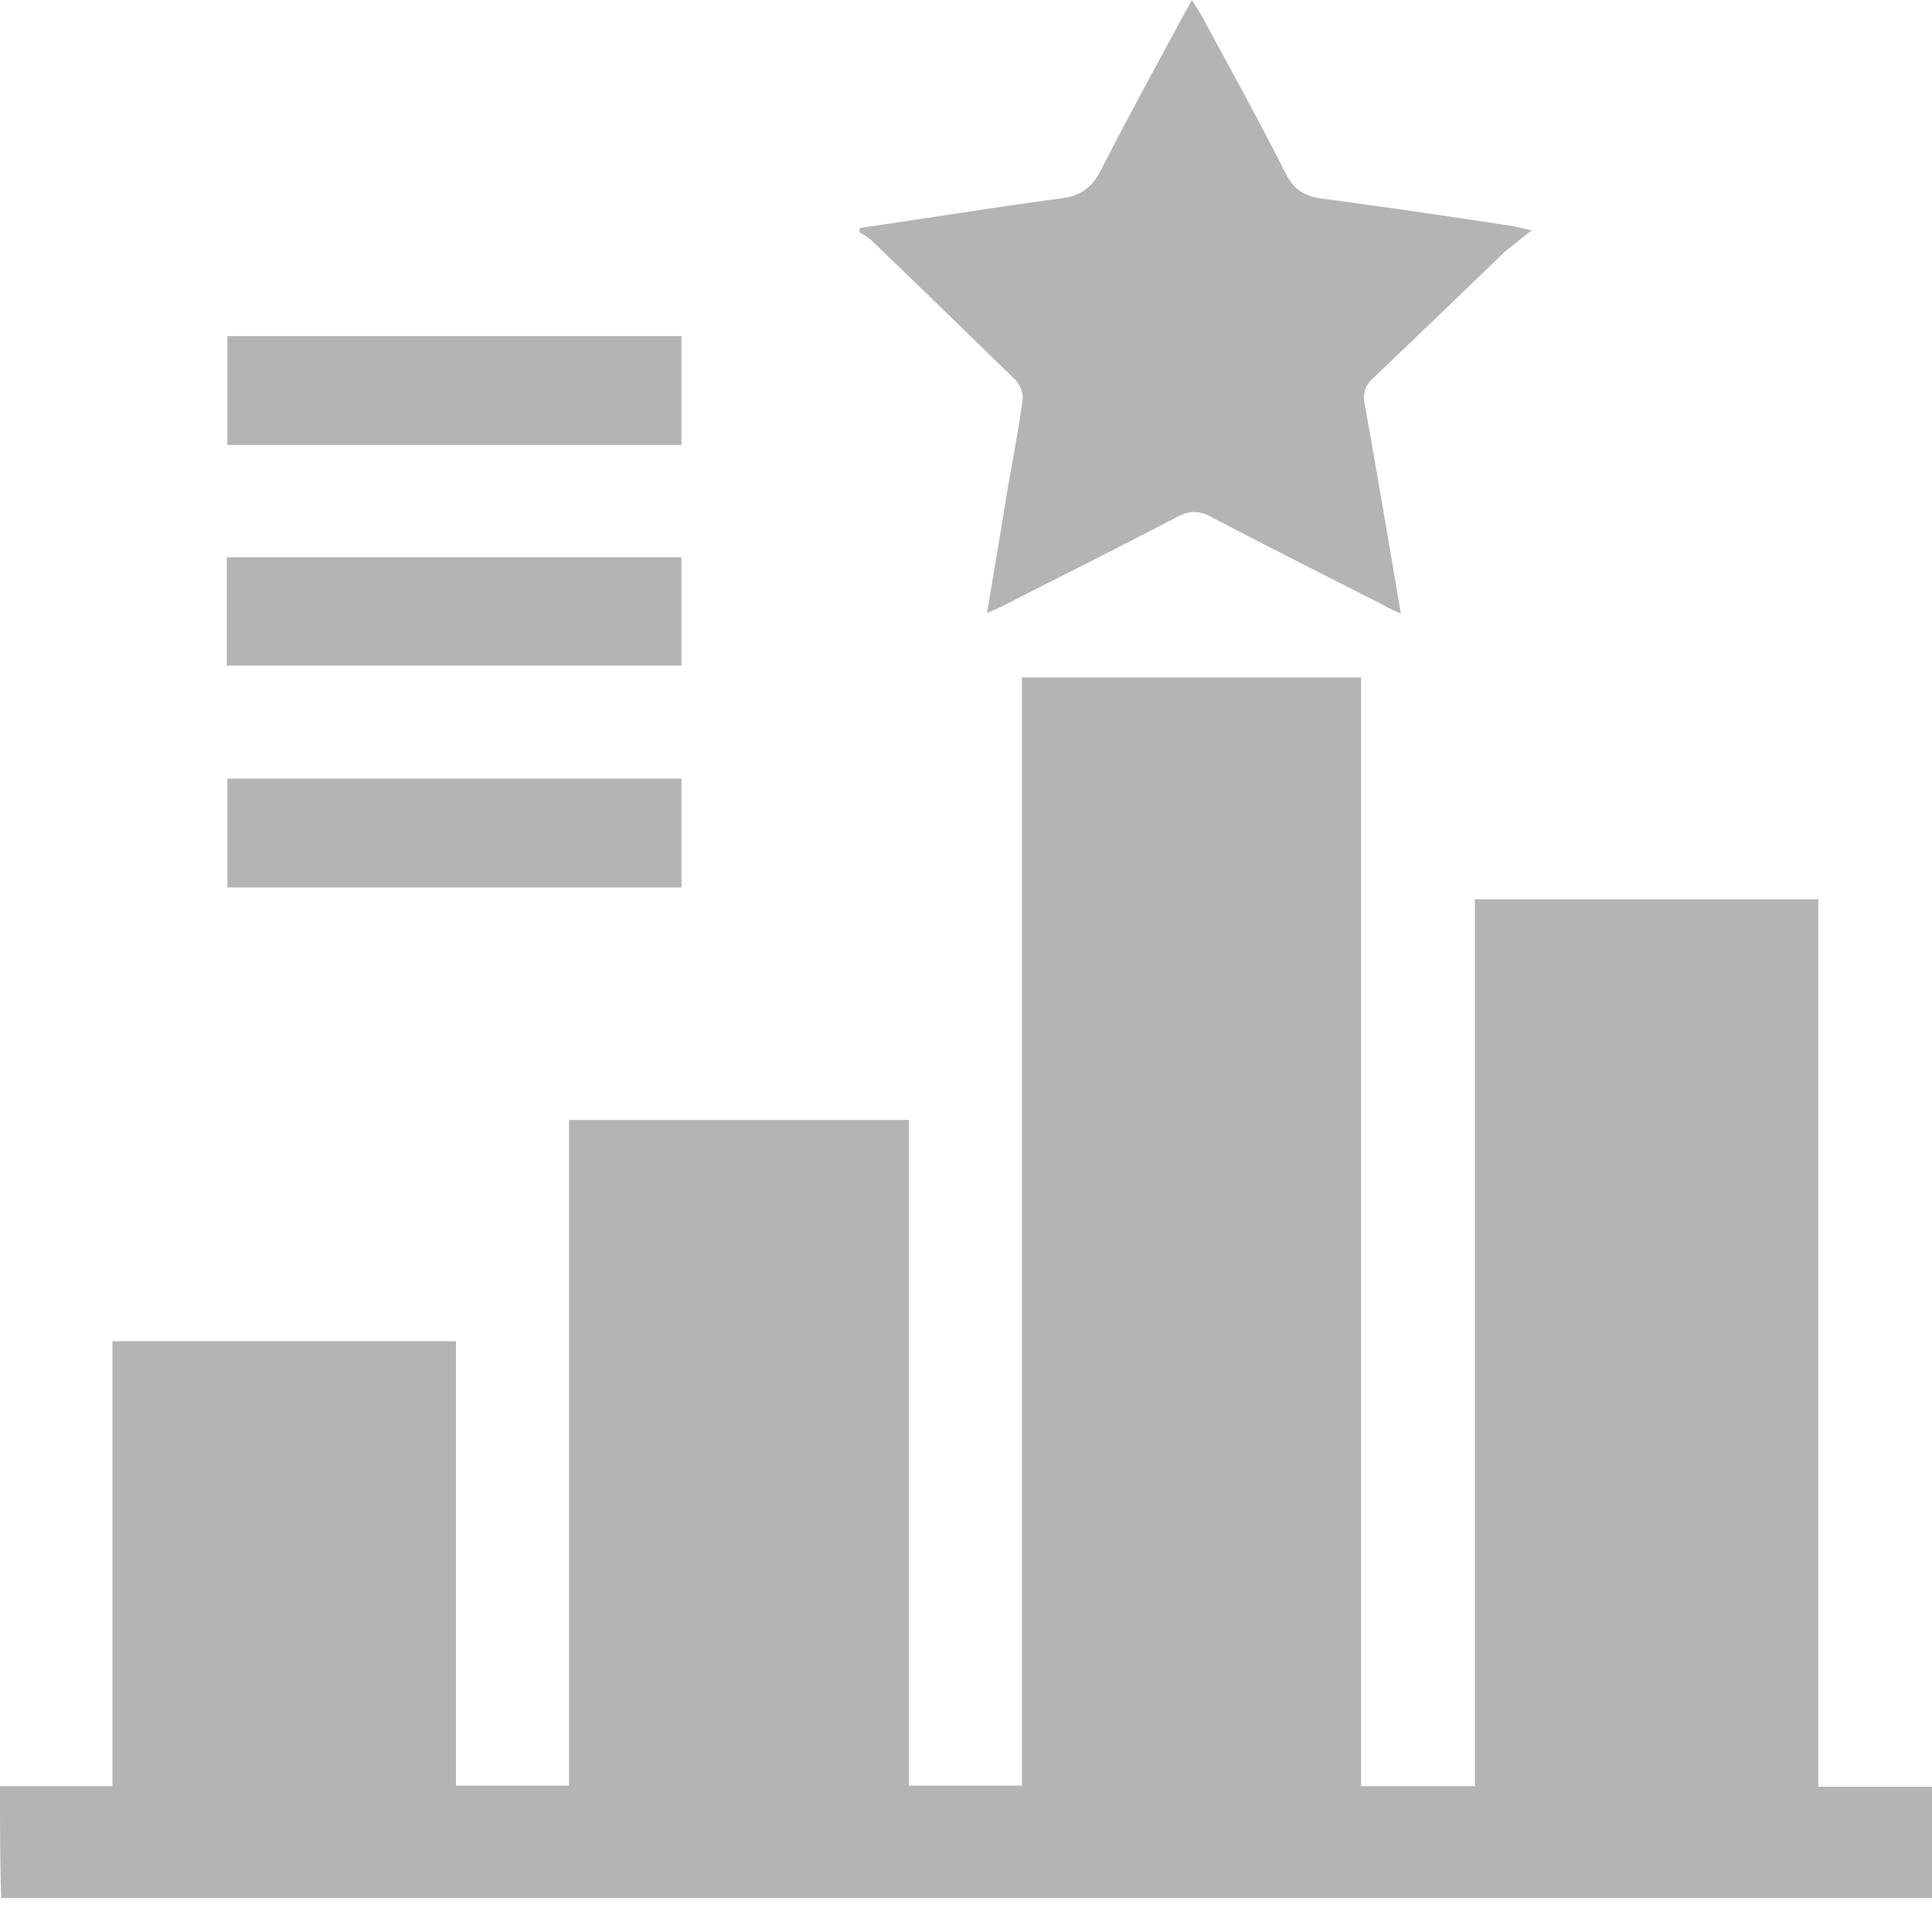 <svg width="44" height="44" fill="none" xmlns="http://www.w3.org/2000/svg"><path d="M0 40.678h2.561V30.545h7.823v10.12h2.575V25.506h7.74v15.159h2.575V15.428h7.725v25.25h2.59V20.48h7.822v20.212H44v2.533H.028C0 42.367 0 41.523 0 40.678zM19.599 5.189c1.517-.218 3.02-.463 4.538-.667.459-.055.723-.232.932-.64.655-1.28 1.35-2.547 2.074-3.882.112.177.195.3.265.436.626 1.157 1.266 2.315 1.865 3.5.181.368.418.531.835.586 1.42.19 2.826.395 4.246.613.125.013.25.054.529.109-.25.204-.446.354-.627.503-.988.954-1.976 1.907-2.965 2.847-.195.177-.264.354-.208.626.278 1.553.542 3.106.82 4.754-.18-.082-.305-.137-.417-.205-1.308-.667-2.617-1.32-3.911-2.002-.293-.15-.501-.136-.78.014-1.28.667-2.589 1.321-3.87 1.975-.125.068-.25.122-.445.204.153-.94.306-1.811.446-2.697.125-.722.264-1.43.362-2.152.027-.163-.07-.38-.195-.49a690.152 690.152 0 00-3.23-3.132 1.254 1.254 0 00-.278-.191c-.028-.04-.014-.082.014-.109zM15.52 7.654v2.479H5.178V7.654H15.52zM5.164 15.158v-2.465H15.52v2.465H5.164zm10.356 5.053H5.178v-2.478H15.52v2.478z" fill="#B4B4B4"/></svg>